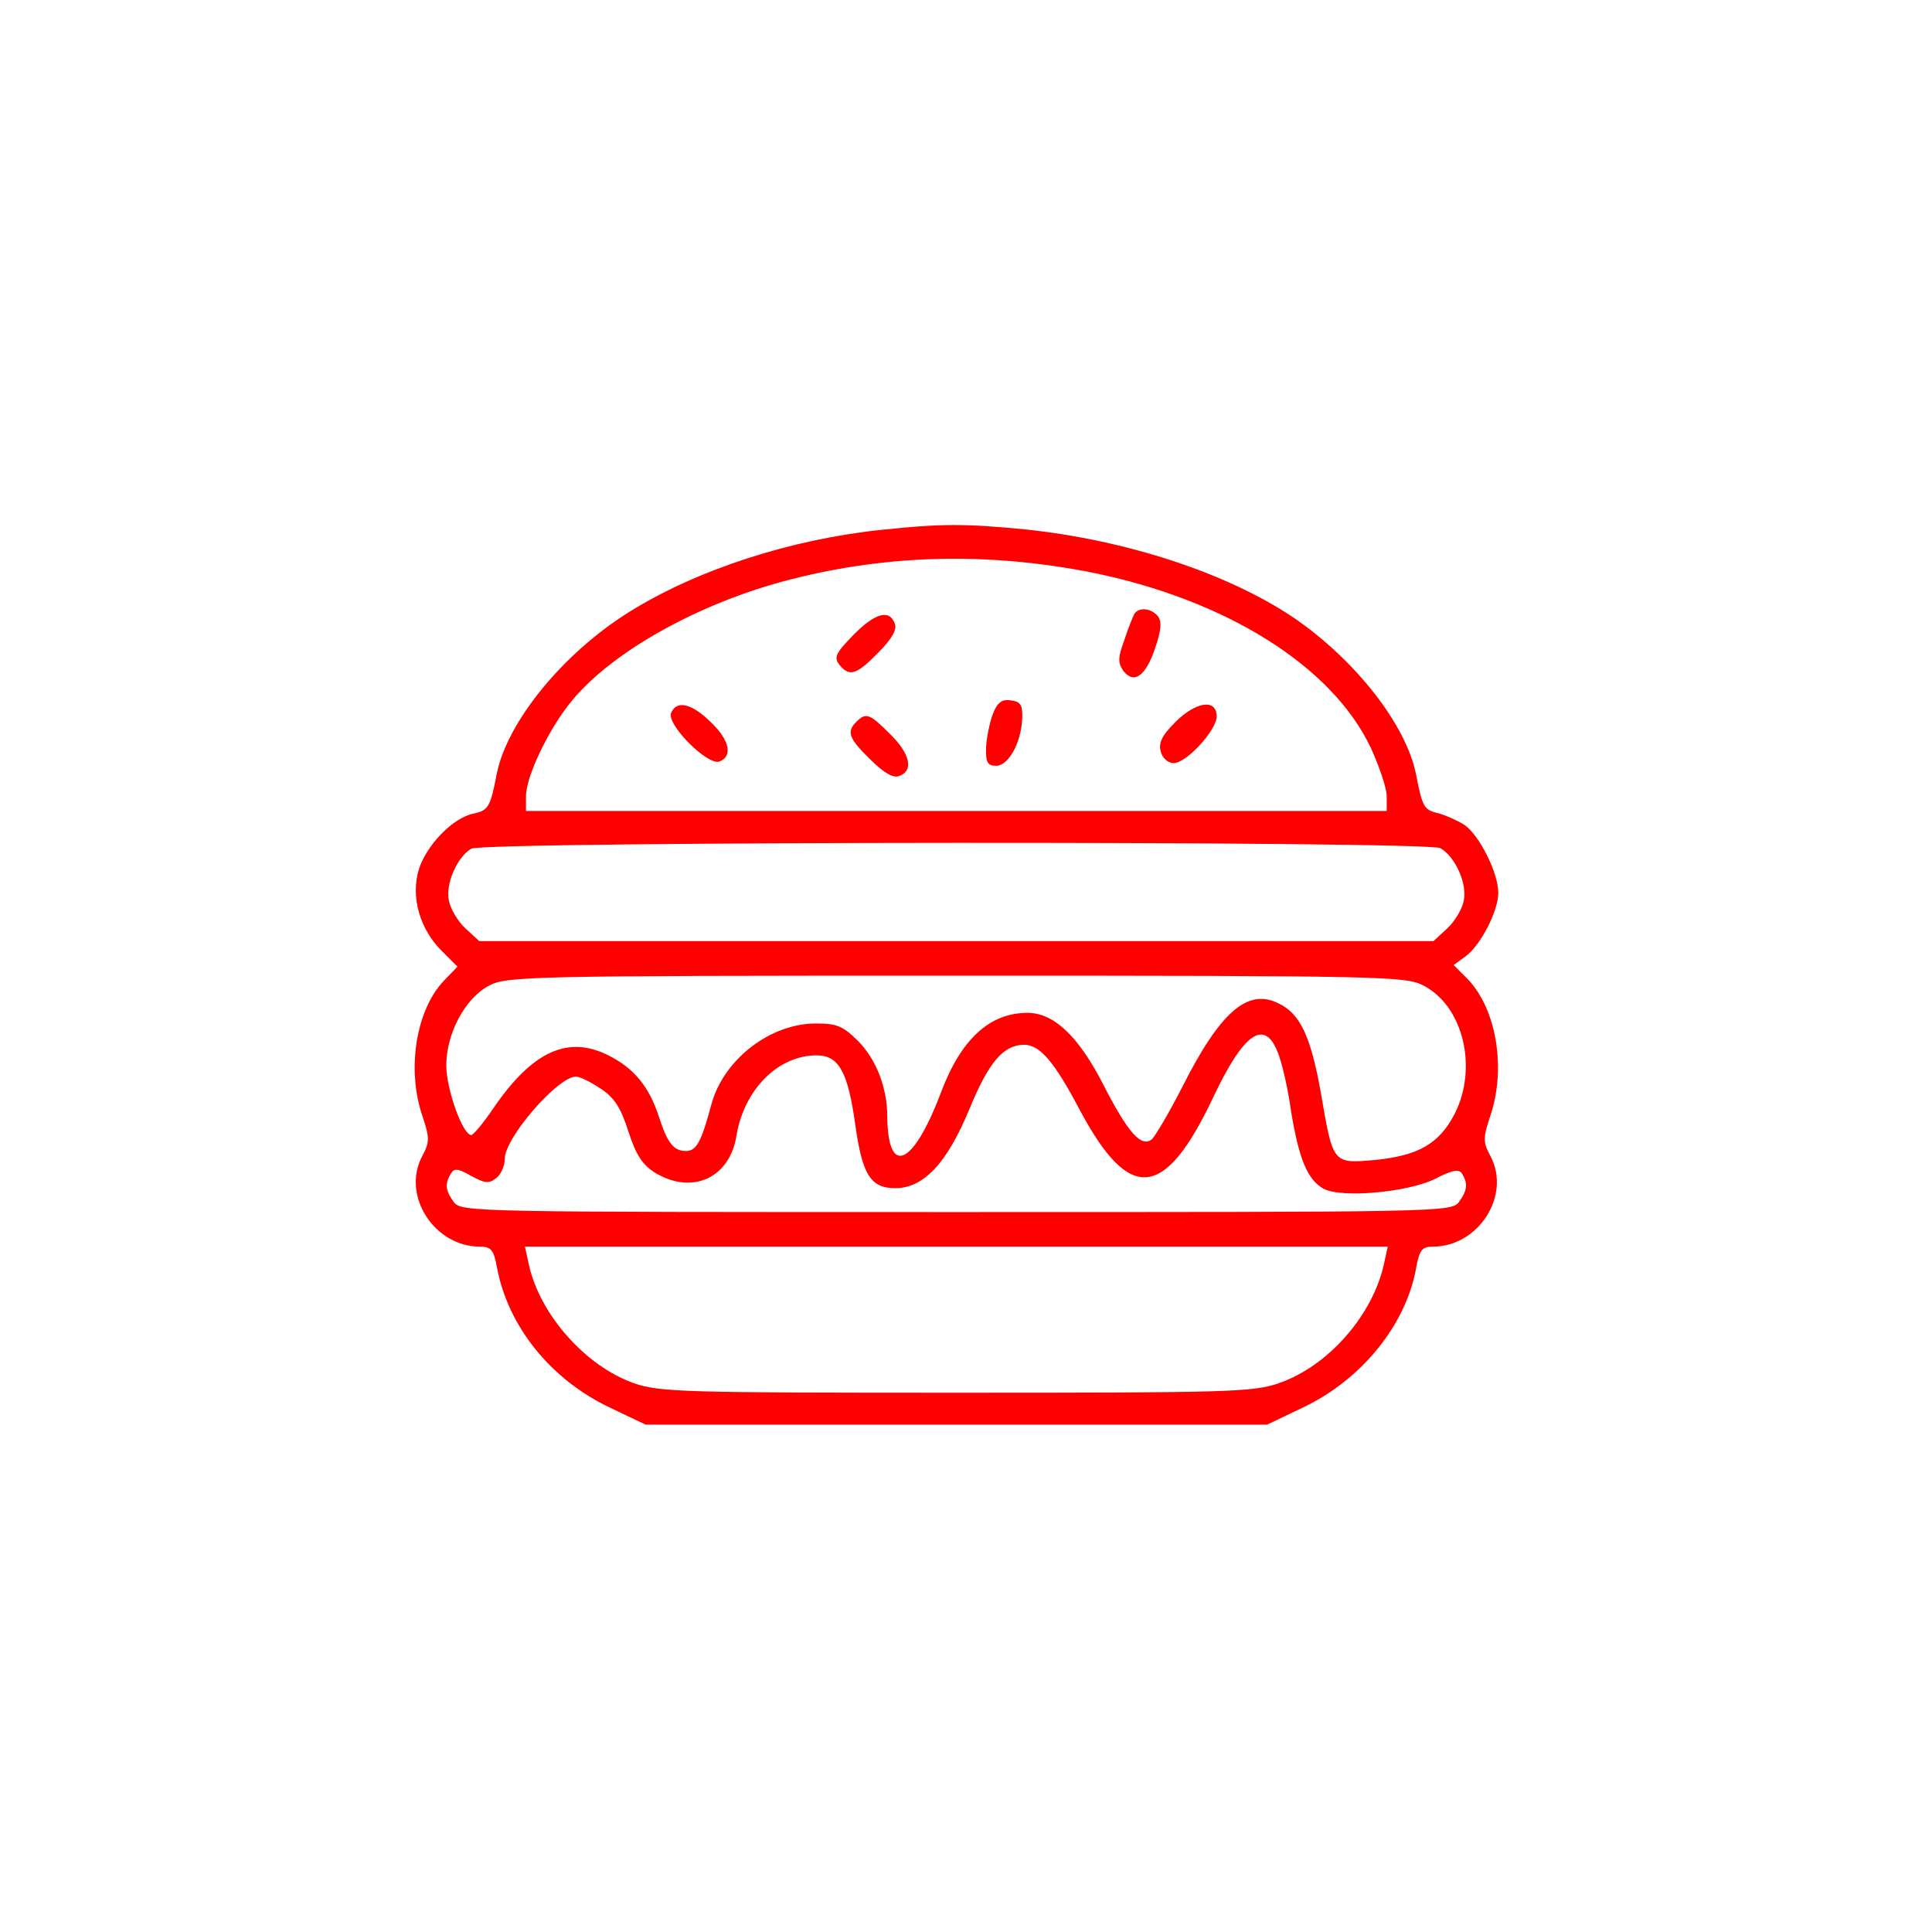 <?xml version="1.0" standalone="no"?>
<!DOCTYPE svg PUBLIC "-//W3C//DTD SVG 20010904//EN"
 "http://www.w3.org/TR/2001/REC-SVG-20010904/DTD/svg10.dtd">
<svg version="1.0" xmlns="http://www.w3.org/2000/svg"
 width="40pt" height="40pt" viewBox="0 0 40 40"
 preserveAspectRatio="xMidYMid meet">

<g transform="translate(0,40) scale(0.011,-0.011)"
fill="#ff0000" stroke="none">
<path d="M1658 2639 c-171 -18 -346 -75 -473 -154 -124 -77 -230 -206 -250
-305 -12 -63 -16 -69 -44 -75 -39 -8 -89 -60 -103 -106 -15 -51 2 -111 43
-152 l30 -30 -25 -26 c-53 -55 -71 -167 -41 -255 14 -42 14 -49 -1 -77 -38
-74 24 -169 109 -169 21 0 26 -6 32 -37 20 -112 101 -213 213 -266 l67 -32
585 0 585 0 67 32 c112 53 196 158 214 266 6 31 11 37 31 37 85 0 147 95 109
169 -15 28 -15 35 -1 77 30 89 12 200 -42 257 l-27 27 22 16 c28 20 62 85 62
120 0 38 -36 109 -64 128 -13 8 -35 18 -50 22 -26 6 -29 12 -41 74 -19 93
-114 214 -229 293 -124 84 -315 147 -507 167 -113 11 -158 11 -271 -1z m396
-80 c253 -51 453 -176 526 -330 16 -35 30 -76 30 -91 l0 -28 -810 0 -810 0 0
28 c0 37 43 127 86 179 77 94 243 186 413 229 183 47 372 51 565 13z m657
-519 c28 -16 51 -67 44 -99 -3 -16 -17 -39 -31 -52 l-26 -24 -898 0 -898 0
-26 24 c-14 13 -28 36 -31 52 -7 31 15 82 42 98 25 14 1797 15 1824 1z m-31
-259 c74 -39 102 -154 58 -241 -29 -56 -68 -79 -151 -87 -79 -7 -78 -7 -101
127 -19 106 -39 149 -80 168 -58 29 -110 -17 -181 -158 -24 -47 -50 -91 -57
-98 -20 -16 -45 12 -93 106 -46 89 -92 132 -141 132 -71 0 -125 -49 -163 -150
-52 -138 -100 -160 -101 -45 0 54 -21 108 -55 142 -28 28 -40 33 -79 33 -87 0
-174 -68 -197 -152 -19 -71 -28 -88 -48 -88 -23 0 -35 15 -51 65 -19 58 -48
92 -97 116 -76 37 -142 5 -214 -100 -19 -28 -38 -51 -42 -51 -16 0 -47 86 -47
131 0 60 35 126 80 150 33 18 76 19 880 19 804 0 847 -1 880 -19z m-276 -123
c8 -18 20 -69 26 -113 15 -91 31 -129 61 -146 34 -18 157 -7 209 18 33 17 46
20 52 10 11 -18 10 -31 -6 -53 -14 -19 -35 -19 -946 -19 -911 0 -932 0 -946
19 -16 22 -17 35 -5 54 6 10 14 9 38 -5 26 -14 33 -15 47 -4 9 7 16 23 16 36
0 40 100 155 134 155 7 0 28 -10 47 -23 26 -17 38 -37 52 -81 14 -43 26 -62
50 -77 70 -42 140 -10 153 69 14 87 78 152 151 152 42 0 59 -31 73 -132 13
-93 29 -118 75 -118 54 0 98 48 140 150 36 87 63 119 102 120 30 0 57 -31 106
-124 93 -174 159 -168 250 24 57 121 96 149 121 88z m201 -400 c-21 -97 -105
-193 -198 -225 -48 -17 -98 -18 -607 -18 -509 0 -559 1 -607 18 -91 32 -178
130 -198 225 l-7 32 812 0 812 0 -7 -32z"/>
<path d="M2135 2481 c-3 -6 -12 -28 -19 -50 -12 -32 -12 -42 -2 -57 20 -26 42
-11 60 42 12 35 13 51 5 61 -13 15 -35 17 -44 4z"/>
<path d="M1605 2440 c-32 -33 -36 -41 -25 -55 19 -23 32 -19 73 23 26 26 36
44 31 55 -10 27 -37 20 -79 -23z"/>
<path d="M1869 2293 c-6 -15 -12 -44 -13 -63 -1 -29 3 -35 19 -35 23 0 47 43
49 89 1 25 -3 32 -21 34 -17 3 -26 -4 -34 -25z"/>
<path d="M1263 2294 c-8 -22 69 -99 91 -91 26 10 19 41 -17 75 -36 35 -64 41
-74 16z"/>
<path d="M2211 2276 c-25 -25 -31 -39 -26 -55 3 -12 14 -21 24 -21 24 0 81 62
81 88 0 34 -40 28 -79 -12z"/>
<path d="M1612 2278 c-19 -19 -15 -31 26 -71 26 -26 44 -36 55 -31 27 10 20
42 -18 79 -38 38 -45 41 -63 23z"/>
</g>
</svg>
